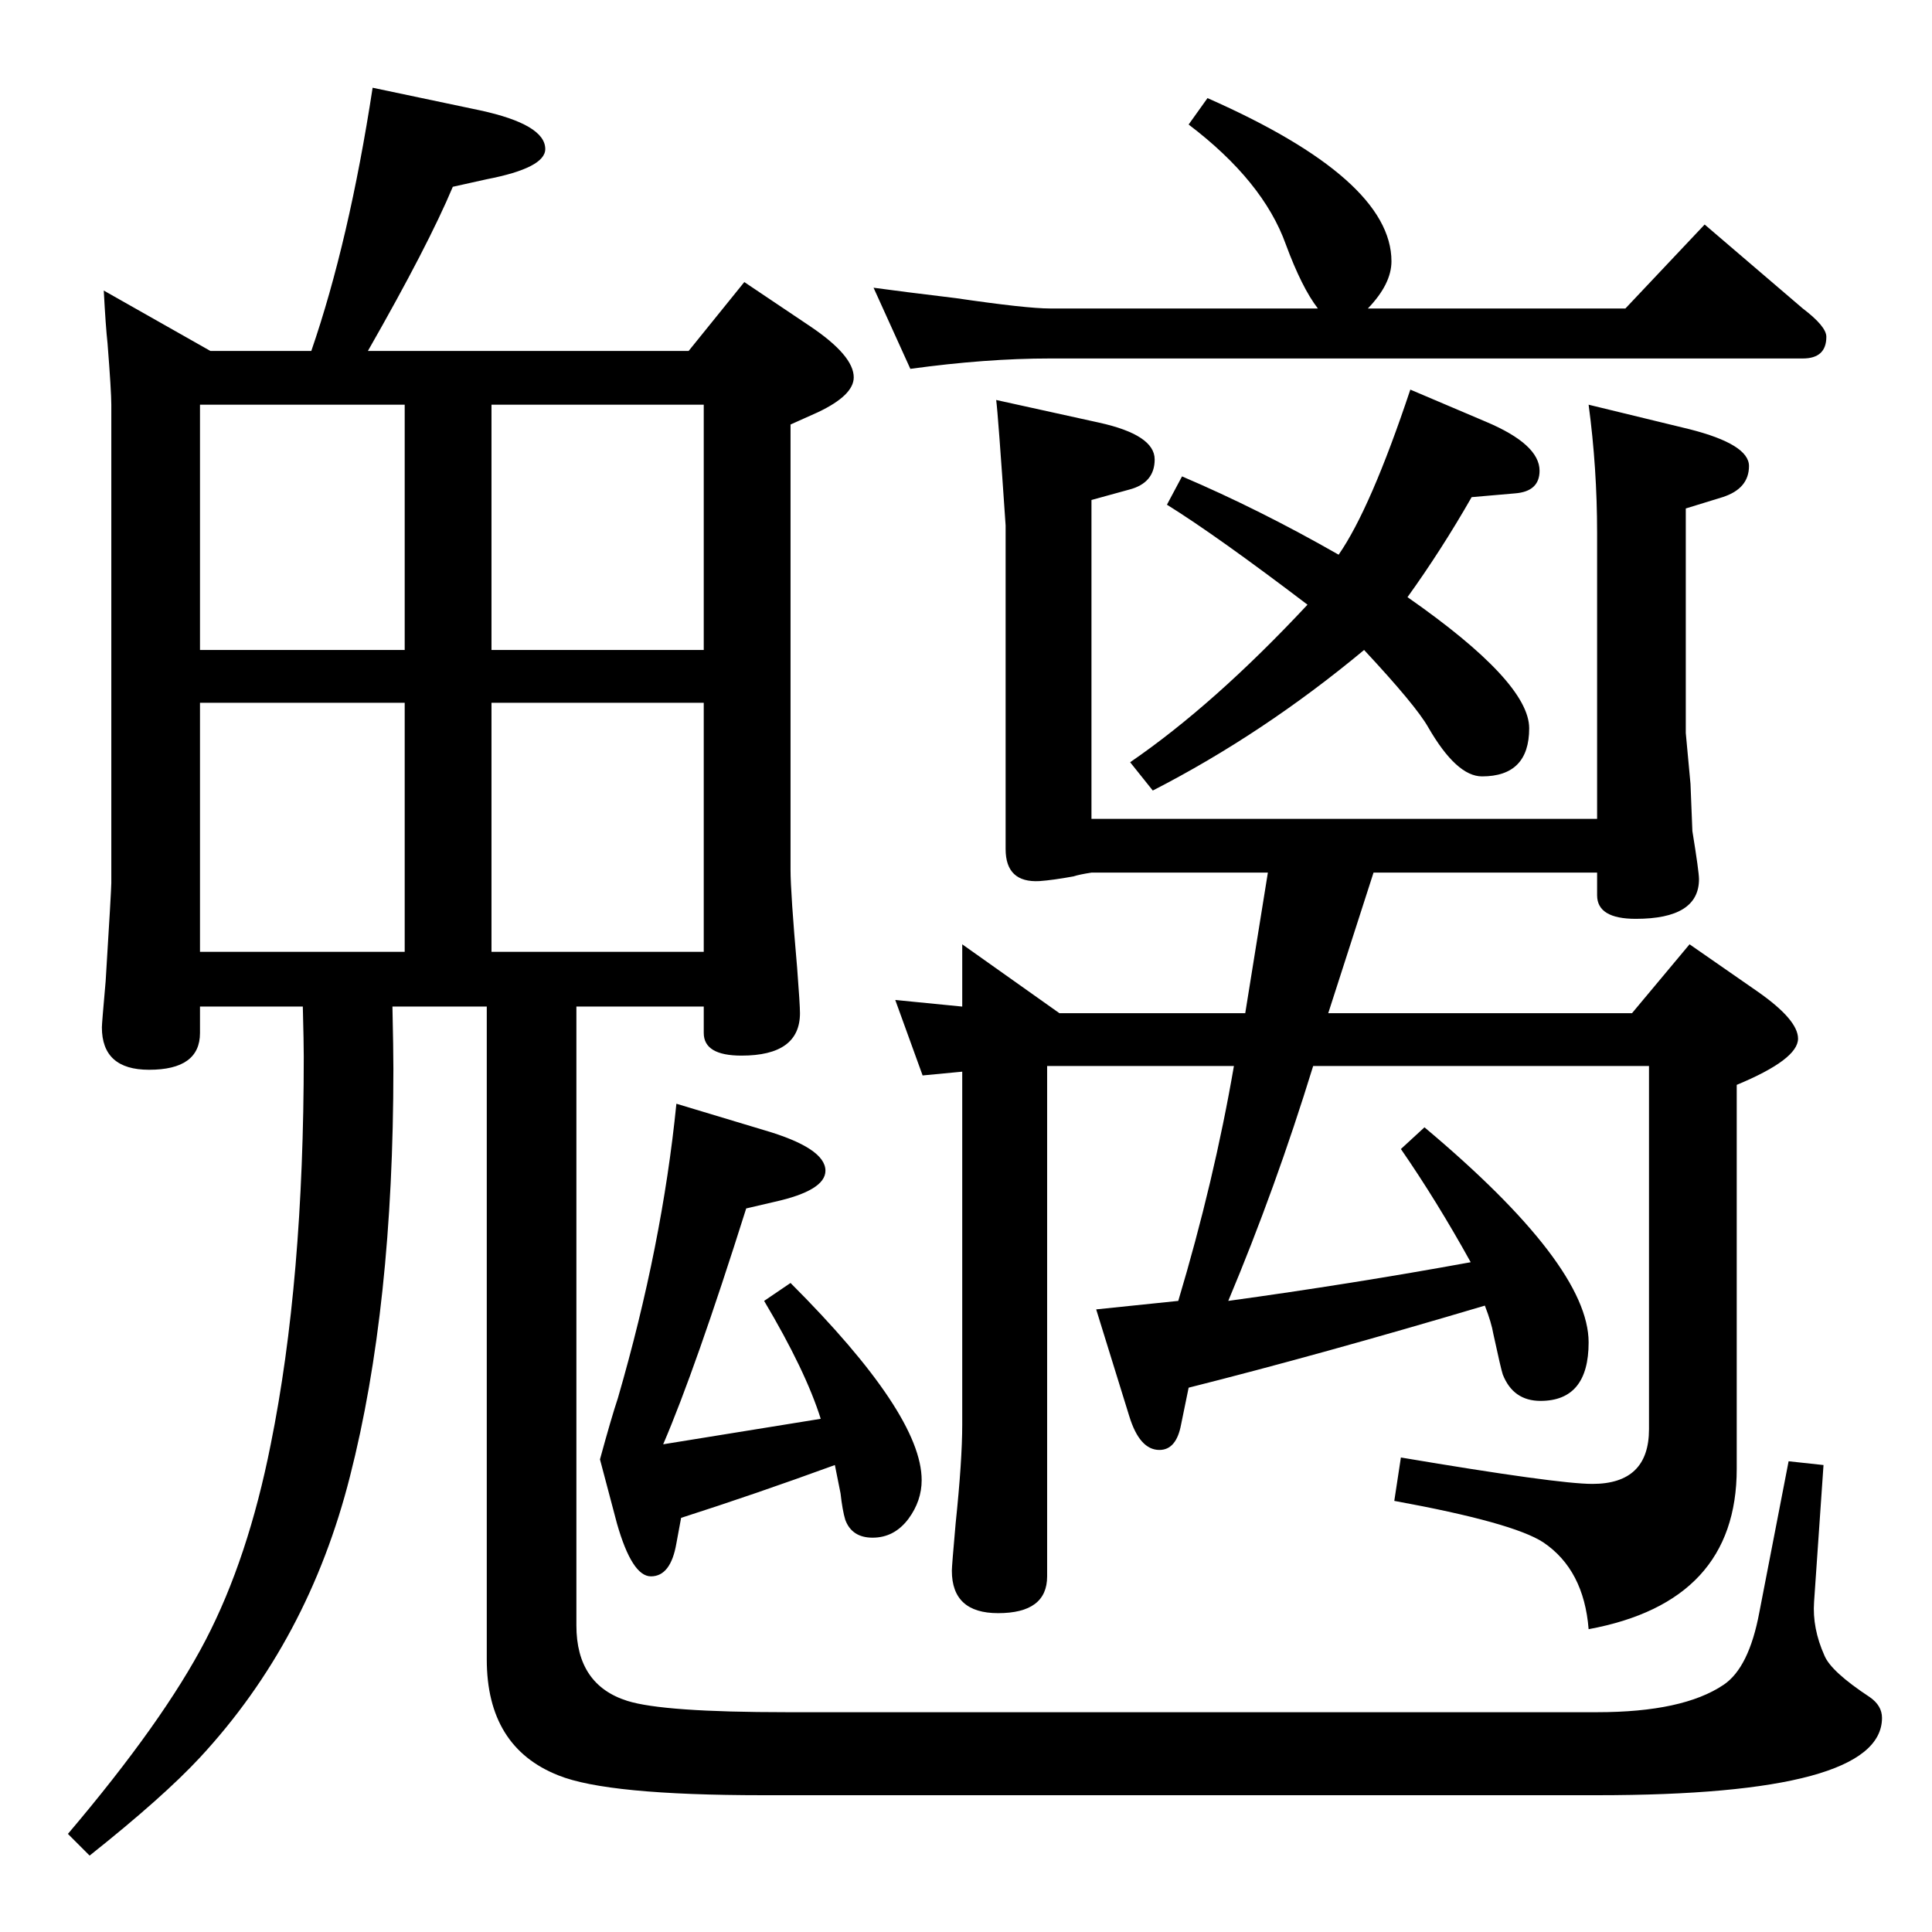 <?xml version="1.0" standalone="no"?>
<!DOCTYPE svg PUBLIC "-//W3C//DTD SVG 1.1//EN" "http://www.w3.org/Graphics/SVG/1.1/DTD/svg11.dtd" >
<svg xmlns="http://www.w3.org/2000/svg" xmlns:xlink="http://www.w3.org/1999/xlink" version="1.1" viewBox="0 -410 2048 2048">
  <g transform="matrix(1 0 0 -1 0 1638)">
   <path fill="currentColor"
d="M1344 1123h-187q-13 -2 -19 -4q-22 -4 -36 -5q-36 -2 -36 34v343q-8 118 -10 133l109 -24q59 -13 59 -39q0 -25 -27 -32l-40 -11v-338h536v303q0 69 -9 136l107 -26q63 -16 63 -39q0 -24 -28 -33l-39 -12v-238l5 -54l2 -50q7 -43 7 -51q0 -42 -67 -42q-41 0 -41 25v24
h-237l-48 -149h322l61 73l72 -50q43 -30 43 -50q0 -22 -65 -49v-407q0 -141 -157 -170q-5 63 -48 92q-32 21 -158 44l7 46q166 -28 203 -28q60 0 60 58v385h-356q-40 -130 -90 -249q131 18 257 41q-36 65 -74 120l25 23q174 -146 174 -228q0 -62 -51 -62q-29 0 -40 28
q-2 6 -10 43q-2 12 -9 30q-175 -52 -314 -87l-8 -39q-5 -27 -23 -27q-21 0 -32 36l-35 113l87 9q38 127 59 249h-198v-541q0 -39 -52 -39q-49 0 -49 45q0 5 4 50q7 67 7 105v374l-42 -4l-29 80l71 -7v66l103 -73h197zM1280 1944q195 -86 195 -173q0 -24 -25 -50h273l84 89
l104 -89q25 -19 25 -30q0 -23 -25 -23h-798q-68 0 -148 -11l-39 86q29 -4 87 -11q75 -11 100 -11h284q-17 22 -34 68q-24 67 -103 127zM1495 1635l80 -34q57 -24 57 -52q0 -22 -26 -24l-46 -4q-32 -56 -68 -106q129 -90 129 -139q0 -51 -50 -51q-27 0 -57 52q-13 23 -68 82
q-107 -89 -224 -149l-24 30q89 61 188 167q-96 73 -149 106l16 30q82 -35 166 -83q34 49 76 175zM746 981h-135v-656q0 -63 54 -80q38 -12 169 -12h859q91 0 134 29q27 18 38 77l31 160l37 -4l-10 -145q-2 -28 11 -57q7 -17 48 -44q13 -9 13 -22q0 -82 -302 -82h-884
q-165 0 -217 21q-76 30 -76 123v692h-100q1 -46 1 -66q0 -252 -46 -432q-44 -174 -159 -298q-39 -42 -117 -104l-23 23q101 119 146 205.5t69 207.5q35 173 35 411q0 14 -1 53h-109v-28q0 -39 -54 -39q-50 0 -50 45q0 4 4 49q6 97 6 104v507q0 14 -4 65q-2 18 -4 56l113 -64
h107q40 116 65 279l114 -24q69 -15 69 -41q0 -20 -62 -32l-36 -8q-26 -62 -90 -174h340l59 73l70 -47q46 -31 46 -54q0 -19 -38 -37l-29 -13v-472q0 -24 7 -104q3 -39 3 -48q0 -45 -62 -45q-40 0 -40 24v28zM746 1359v260h-225v-260h225zM212 1359h217v260h-217v-260z
M212 1039h217v264h-217v-264zM521 1039h225v264h-225v-264zM636 501q12 44 19 65q47 162 62 312l93 -28q65 -19 65 -43q0 -21 -54 -33l-30 -7q-54 -171 -88 -250l167 27q-16 51 -60 125l28 19q139 -139 139 -209q0 -22 -14 -41q-15 -20 -38 -20q-22 0 -29 19q-3 10 -5 28
l-6 30q-85 -31 -163 -56l-5 -27q-6 -35 -27 -35q-20 0 -36 56z" />
  </g>

</svg>
